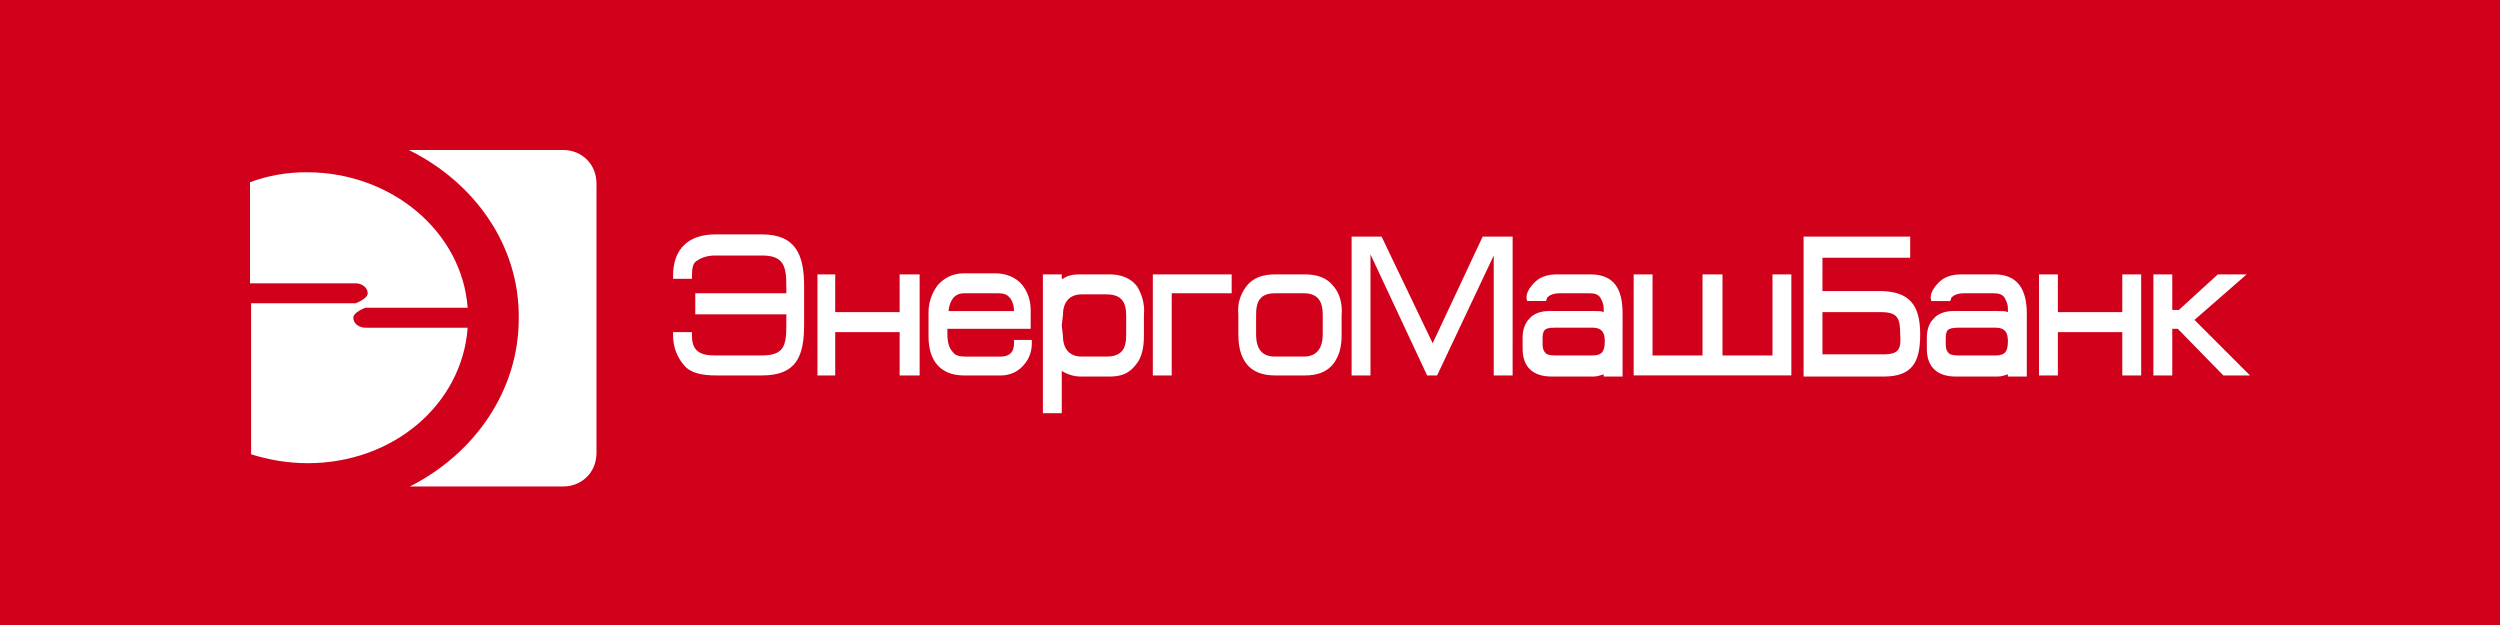 <svg xmlns="http://www.w3.org/2000/svg" viewBox="0 0 200 50">
	<path class="bg-logo" fill="#D1001B" d="M0 0h200v50H0z"/>
	<g fill="#fff">
		<path d="M54.736 29.235c.533.622 1.421.8 2.576.8h3.642c2.754 0 3.376-1.51 3.376-4.087v-3.021c0-2.487-.622-4.175-3.376-4.175h-3.731c-2.132 0-3.376 1.155-3.376 3.287v.267h1.51v-.267c0-.622.089-.977.355-1.155.267-.178.711-.444 1.51-.444h3.731c1.777 0 1.954.888 1.954 2.487v.533h-7.285v1.688h7.285v.888c0 1.599-.178 2.399-1.954 2.399h-3.731c-1.244 0-1.866-.355-1.866-1.599v-.267h-1.51v.267c0 .977.355 1.777.888 2.399Zm10.661.8h1.421v-3.465h5.153v3.465h1.599v-8.084h-1.599v3.021h-5.153v-3.021H65.397v8.084Zm25.586-7.107c-.533-.711-1.333-.977-2.221-.977h-2.399c-.533 0-.977.089-1.333.355h-.089v-.355h-1.51v11.105h1.51v-3.376c.444.267.977.444 1.51.444h2.31c.977 0 1.599-.267 2.132-.977.444-.533.622-1.333.622-2.31v-1.599c.089-.977-.178-1.688-.533-2.31Zm-.888 3.909c0 1.155-.444 1.688-1.599 1.688h-1.954c-1.066 0-1.51-.711-1.51-1.688l-.089-.8.089-.8c0-.977.444-1.688 1.51-1.688h1.954c1.155 0 1.599.533 1.599 1.688v1.599Zm3.642 3.198v-6.574h4.797v-1.51h-6.308v8.084h1.51Zm12.97-7.107c-.533-.711-1.332-.977-2.309-.977h-2.399c-.977 0-1.777.267-2.31.977-.444.622-.711 1.333-.622 2.221v1.599c0 1.954.799 3.287 2.932 3.287h2.399c.977 0 1.776-.267 2.309-.977.445-.622.622-1.333.622-2.221v-1.599c.089-.977-.177-1.777-.622-2.31Zm-.888 3.82c0 1.066-.444 1.777-1.51 1.777h-2.31c-.977 0-1.51-.533-1.51-1.777v-1.599c0-1.066.355-1.688 1.51-1.688h2.31c1.155 0 1.51.711 1.51 1.688v1.599Zm13.681-6.308v9.595h1.511V18.93h-2.399l-3.998 8.529-4.087-8.529h-2.398v11.105h1.51v-9.684l4.531 9.684h.799l4.531-9.595Zm7.729 1.51h-2.665c-.711 0-1.332.178-1.777.622-.444.444-.799.977-.622 1.51h1.511c.089-.178.089-.267.089-.267.177-.178.444-.355 1.066-.355h2.309c.445 0 .711.089.889.355.089.178.266.444.266.888v.267c-.177-.089-.444-.089-.799-.089h-3.554c-.622 0-1.244.178-1.599.622-.355.355-.533.888-.533 1.51v.888c0 1.51.888 2.221 2.31 2.221h3.376c.266 0 .533-.089.799-.178v.178h1.511V25.06c0-1.866-.622-3.109-2.577-3.109Zm.178 6.485h-3.021c-.444 0-.71-.089-.799-.267-.089-.089-.178-.267-.178-.622v-.533c0-.355.089-.533.178-.622.089-.089.266-.178.799-.178h3.021c.711 0 .977.355.977 1.066 0 .888-.266 1.155-.977 1.155Zm3.287-6.485v8.084h12.615v-8.084h-1.51v6.485h-3.998v-6.485h-1.599v6.485h-3.998v-6.485h-1.51Zm19.634 1.333h-4.531V20.618h7.018V18.93h-8.528v11.194h6.396c2.31 0 2.932-1.155 2.932-3.376 0-2.399-.889-3.465-3.287-3.465Zm.355 5.064h-4.886v-3.376h4.708c1.333 0 1.511.533 1.511 1.777.088 1.155-.089 1.599-1.333 1.599Zm8.884-6.396h-2.665c-.711 0-1.333.178-1.777.622-.444.444-.8.977-.622 1.51h1.51c.089-.178.089-.267.089-.267.178-.178.444-.355 1.066-.355h2.31c.444 0 .711.089.888.355.089.178.267.444.267.888v.267c-.178-.089-.444-.089-.8-.089h-3.553c-.622 0-1.244.178-1.599.622-.356.355-.533.888-.533 1.51v.888c0 1.51.888 2.221 2.31 2.221h3.375c.267 0 .533-.089.8-.178v.178h1.51V25.06c0-1.866-.71-3.109-2.576-3.109Zm.089 6.485h-3.021c-.444 0-.711-.089-.799-.267-.089-.089-.178-.267-.178-.622v-.533c0-.355.089-.533.178-.622.088-.089.355-.178.799-.178h3.021c.71 0 .977.355.977 1.066 0 .888-.267 1.155-.977 1.155Zm3.464 1.599h1.511v-3.465h5.152v3.465h1.511v-8.084h-1.511v3.021h-5.152v-3.021h-1.511v8.084Zm9.151-8.084v8.084h1.51v-3.731h.444l3.643 3.731H180l-4.442-4.442 4.175-3.642h-2.309l-3.11 2.843h-.533v-2.843h-1.51Zm-91.149 5.242v.267c0 .711-.355 1.066-1.066 1.066h-2.843c-.444 0-.8-.089-.977-.355-.267-.267-.444-.711-.444-1.421v-.444h6.663v-1.51c0-.799-.267-1.51-.711-2.043-.533-.622-1.333-.888-2.132-.888h-2.487c-.888 0-1.599.355-2.132.977-.444.622-.711 1.333-.711 2.132v1.954c0 1.954.977 3.109 2.843 3.109h2.932c.8 0 1.51-.355 1.954-.977.355-.444.533-.977.533-1.599v-.267h-1.421Zm-3.998-3.731h2.754c.444 0 .711.089.977.444.178.267.267.622.267.977h-5.242c.089-.8.444-1.421 1.244-1.421Zm-57.035 12.882c1.421.444 2.932.711 4.531.711 6.841 0 12.349-4.708 12.793-10.838h-8.173c-.533 0-.977-.355-.977-.8s.977-.799.977-.799h8.173c-.444-6.041-6.041-10.838-12.882-10.838-1.599 0-3.109.267-4.531.8v8.084h8.44c.533 0 .977.355.977.8 0 .444-.977.799-.977.799h-8.351v12.082Z"/>
		<path d="M32.704 12h12.349c1.51 0 2.665 1.155 2.665 2.665v21.588c0 1.51-1.155 2.665-2.665 2.665H32.793c5.242-2.665 8.706-7.729 8.706-13.415.089-5.863-3.554-10.927-8.795-13.504Z"/>
	</g>
</svg>